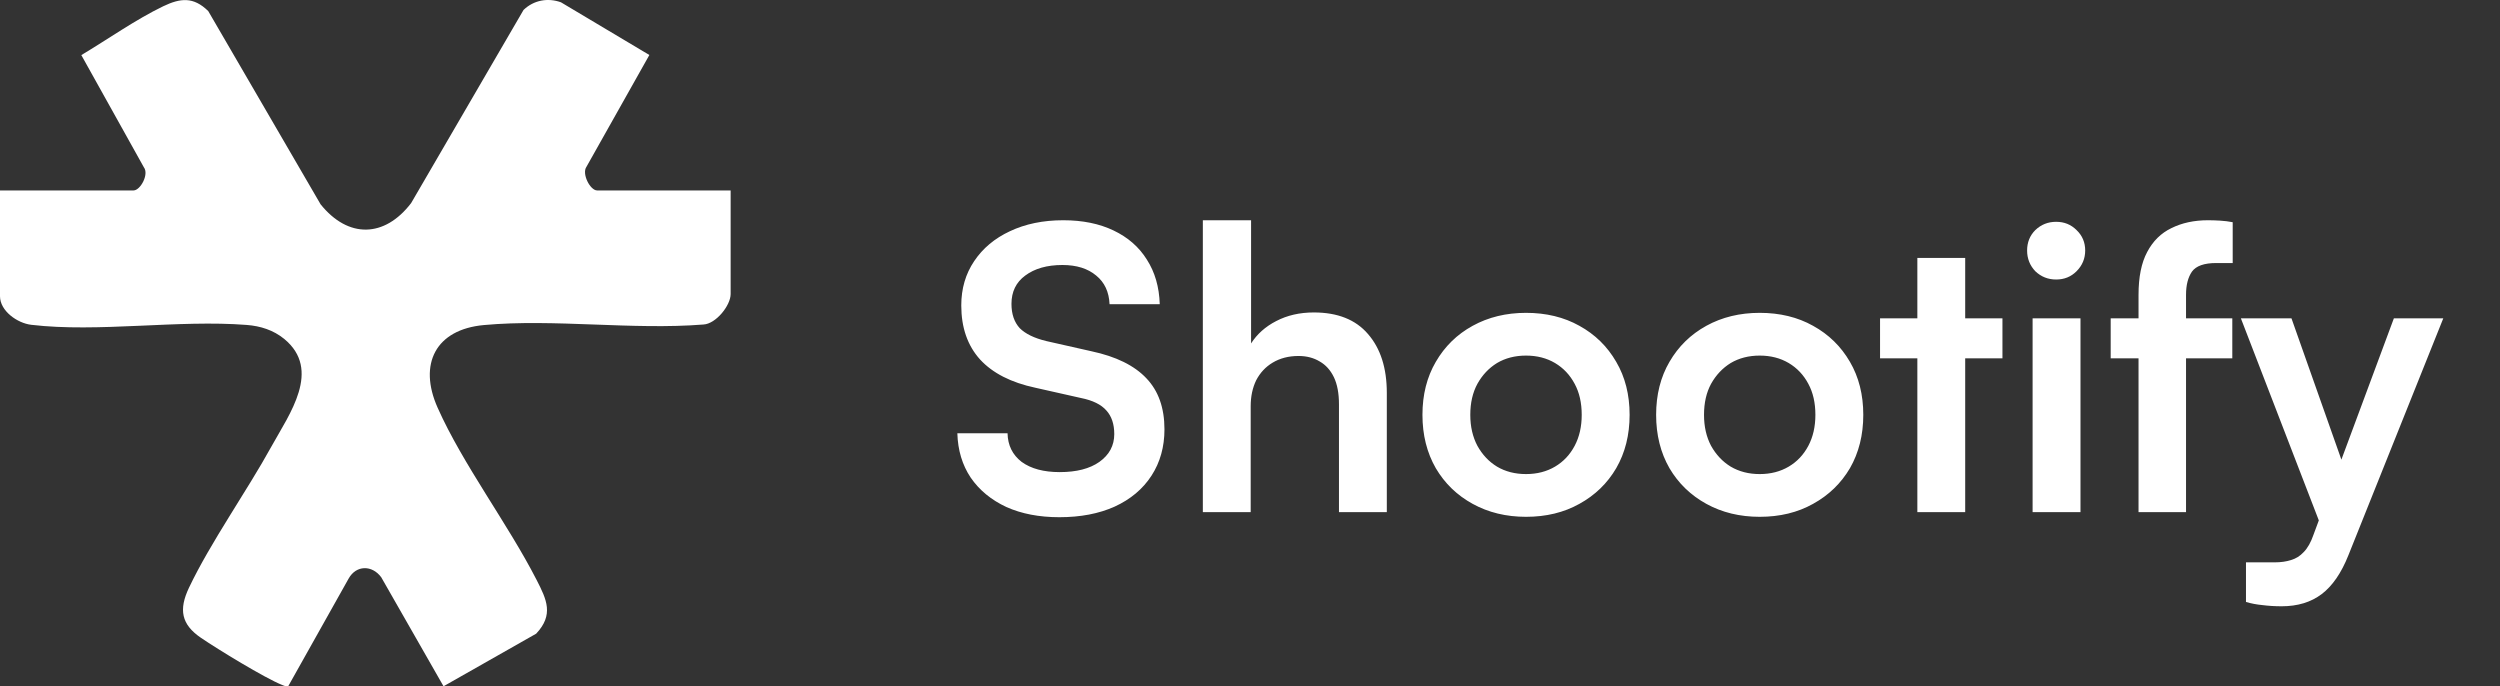 <svg width="51" height="14" viewBox="0 0 51 14" fill="none" xmlns="http://www.w3.org/2000/svg">
<rect x="0" y="0" width="51" height="14" fill="#333333" stroke="none"/>
<path d="M14.905 3.885V5.999C14.905 6.232 14.604 6.608 14.35 6.62C12.904 6.736 11.299 6.5 9.872 6.631C8.885 6.721 8.531 7.428 8.927 8.316C9.443 9.475 10.357 10.679 10.947 11.831C11.154 12.234 11.3 12.542 10.938 12.927L9.048 14L7.777 11.776C7.591 11.525 7.268 11.524 7.112 11.803L5.882 13.995C5.834 14.009 5.798 13.99 5.755 13.973C5.4 13.831 4.442 13.245 4.1 13.012C3.698 12.738 3.643 12.437 3.855 11.99C4.299 11.057 5.029 10.032 5.542 9.1C5.902 8.448 6.568 7.547 5.797 6.913C5.577 6.734 5.315 6.651 5.035 6.629C3.643 6.519 1.996 6.787 0.637 6.626C0.355 6.593 0 6.344 0 6.043V3.885H2.724C2.863 3.885 3.044 3.556 2.935 3.413L1.659 1.124C2.194 0.804 2.77 0.398 3.327 0.129C3.68 -0.04 3.945 -0.071 4.248 0.226L6.54 4.168C7.103 4.868 7.845 4.852 8.387 4.143L10.68 0.203C10.888 0.003 11.175 -0.05 11.444 0.047L13.247 1.122L11.963 3.404C11.865 3.543 12.038 3.885 12.182 3.885H14.906H14.905Z" fill="white"/>
<path d="M19.61 6.23C19.61 5.888 19.698 5.587 19.874 5.326C20.05 5.064 20.293 4.861 20.602 4.717C20.917 4.568 21.28 4.493 21.69 4.493C22.085 4.493 22.427 4.563 22.715 4.701C23.008 4.84 23.235 5.038 23.395 5.294C23.56 5.55 23.648 5.854 23.659 6.206H22.635C22.624 5.955 22.533 5.76 22.363 5.622C22.192 5.478 21.962 5.406 21.674 5.406C21.36 5.406 21.106 5.478 20.914 5.622C20.727 5.76 20.634 5.952 20.634 6.198C20.634 6.406 20.69 6.571 20.802 6.694C20.919 6.811 21.101 6.899 21.346 6.958L22.267 7.166C22.768 7.273 23.142 7.457 23.387 7.718C23.632 7.974 23.755 8.321 23.755 8.759C23.755 9.116 23.667 9.431 23.491 9.703C23.315 9.975 23.064 10.186 22.739 10.335C22.419 10.479 22.043 10.551 21.61 10.551C21.2 10.551 20.84 10.482 20.53 10.343C20.221 10.199 19.978 9.999 19.802 9.743C19.631 9.487 19.54 9.186 19.53 8.839H20.554C20.559 9.084 20.655 9.279 20.842 9.423C21.034 9.562 21.293 9.631 21.618 9.631C21.96 9.631 22.229 9.562 22.427 9.423C22.629 9.279 22.731 9.09 22.731 8.855C22.731 8.652 22.677 8.492 22.571 8.375C22.464 8.252 22.291 8.167 22.05 8.119L21.122 7.91C20.626 7.804 20.25 7.612 19.994 7.334C19.738 7.052 19.61 6.683 19.61 6.23ZM25.514 10.447H24.538V4.493H25.522V7.006C25.645 6.814 25.816 6.662 26.034 6.55C26.258 6.433 26.514 6.374 26.802 6.374C27.288 6.374 27.656 6.521 27.907 6.814C28.163 7.108 28.291 7.508 28.291 8.014V10.447H27.315V8.247C27.315 8.023 27.28 7.838 27.211 7.694C27.141 7.55 27.045 7.444 26.922 7.374C26.8 7.3 26.656 7.262 26.49 7.262C26.288 7.262 26.112 7.308 25.962 7.398C25.818 7.484 25.706 7.604 25.626 7.758C25.551 7.913 25.514 8.089 25.514 8.287V10.447ZM29.018 8.463C29.018 8.052 29.109 7.692 29.29 7.382C29.472 7.068 29.722 6.822 30.043 6.646C30.363 6.47 30.725 6.382 31.131 6.382C31.542 6.382 31.904 6.47 32.219 6.646C32.539 6.822 32.79 7.068 32.971 7.382C33.153 7.692 33.244 8.052 33.244 8.463C33.244 8.873 33.153 9.236 32.971 9.551C32.79 9.86 32.539 10.103 32.219 10.279C31.904 10.455 31.542 10.543 31.131 10.543C30.725 10.543 30.363 10.455 30.043 10.279C29.722 10.103 29.472 9.86 29.29 9.551C29.109 9.236 29.018 8.873 29.018 8.463ZM29.994 8.463C29.994 8.703 30.043 8.913 30.139 9.095C30.24 9.276 30.373 9.418 30.539 9.519C30.709 9.62 30.907 9.671 31.131 9.671C31.355 9.671 31.552 9.62 31.723 9.519C31.894 9.418 32.027 9.276 32.123 9.095C32.219 8.913 32.267 8.703 32.267 8.463C32.267 8.217 32.219 8.007 32.123 7.83C32.027 7.649 31.894 7.508 31.723 7.406C31.552 7.305 31.355 7.254 31.131 7.254C30.907 7.254 30.709 7.305 30.539 7.406C30.373 7.508 30.24 7.649 30.139 7.83C30.043 8.007 29.994 8.217 29.994 8.463ZM33.785 8.463C33.785 8.052 33.876 7.692 34.057 7.382C34.239 7.068 34.49 6.822 34.81 6.646C35.13 6.47 35.493 6.382 35.898 6.382C36.309 6.382 36.672 6.47 36.986 6.646C37.306 6.822 37.557 7.068 37.739 7.382C37.92 7.692 38.011 8.052 38.011 8.463C38.011 8.873 37.92 9.236 37.739 9.551C37.557 9.86 37.306 10.103 36.986 10.279C36.672 10.455 36.309 10.543 35.898 10.543C35.493 10.543 35.13 10.455 34.81 10.279C34.49 10.103 34.239 9.86 34.057 9.551C33.876 9.236 33.785 8.873 33.785 8.463ZM34.762 8.463C34.762 8.703 34.81 8.913 34.906 9.095C35.007 9.276 35.141 9.418 35.306 9.519C35.477 9.62 35.674 9.671 35.898 9.671C36.122 9.671 36.319 9.62 36.49 9.519C36.661 9.418 36.794 9.276 36.89 9.095C36.986 8.913 37.034 8.703 37.034 8.463C37.034 8.217 36.986 8.007 36.89 7.83C36.794 7.649 36.661 7.508 36.49 7.406C36.319 7.305 36.122 7.254 35.898 7.254C35.674 7.254 35.477 7.305 35.306 7.406C35.141 7.508 35.007 7.649 34.906 7.83C34.81 8.007 34.762 8.217 34.762 8.463ZM38.353 6.494H40.85V7.31H38.353V6.494ZM40.09 10.447H39.114V5.262H40.09V10.447ZM41.465 10.447V6.494H42.442V10.447H41.465ZM41.945 5.702C41.78 5.702 41.639 5.646 41.521 5.534C41.409 5.416 41.353 5.275 41.353 5.11C41.353 4.944 41.409 4.805 41.521 4.693C41.639 4.581 41.78 4.525 41.945 4.525C42.111 4.525 42.249 4.581 42.361 4.693C42.479 4.805 42.538 4.944 42.538 5.11C42.538 5.275 42.479 5.416 42.361 5.534C42.249 5.646 42.111 5.702 41.945 5.702ZM43.058 6.494H45.539V7.31H43.058V6.494ZM45.547 4.533V5.366C45.494 5.366 45.438 5.366 45.379 5.366C45.326 5.366 45.27 5.366 45.211 5.366C44.965 5.366 44.8 5.424 44.715 5.542C44.635 5.659 44.595 5.816 44.595 6.014V10.447H43.626V6.014C43.626 5.651 43.685 5.36 43.802 5.142C43.92 4.917 44.085 4.755 44.298 4.653C44.512 4.547 44.76 4.493 45.043 4.493C45.123 4.493 45.206 4.496 45.291 4.501C45.382 4.507 45.467 4.517 45.547 4.533ZM46.746 6.494L48.035 10.143L47.507 11.143L45.714 6.494H46.746ZM45.818 12.28V11.472H46.402C46.53 11.472 46.642 11.456 46.738 11.424C46.834 11.397 46.92 11.344 46.994 11.264C47.074 11.184 47.141 11.066 47.194 10.912L48.835 6.494H49.843L47.907 11.328C47.763 11.69 47.581 11.954 47.362 12.12C47.144 12.285 46.872 12.368 46.546 12.368C46.407 12.368 46.277 12.36 46.154 12.344C46.037 12.333 45.925 12.312 45.818 12.28Z" fill="white"/>
</svg>
